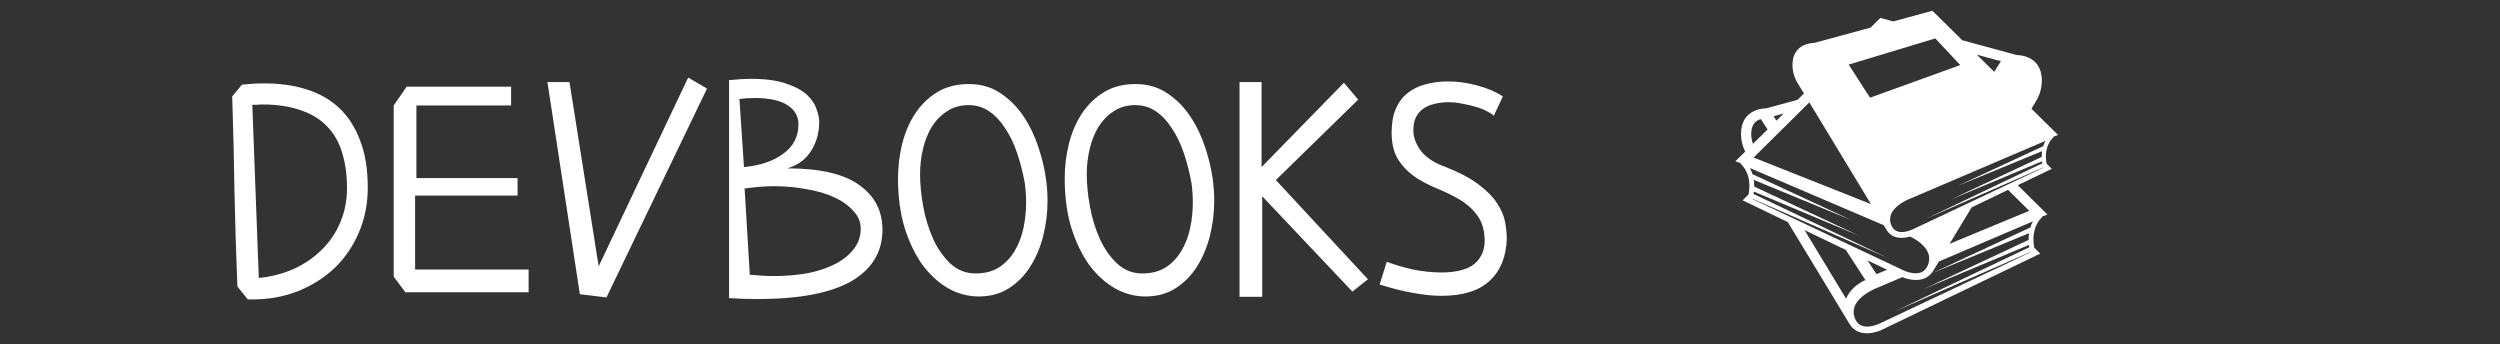 <svg width="327" height="45" viewBox="0 0 327 45" fill="none" xmlns="http://www.w3.org/2000/svg">
<rect x="0" y="0" width="327" height="45" fill="#333333" stroke="none"/>
<g clip-path="url(#clip0)">
<path d="M32.407 39.16L31.05 37.463C30.88 33.221 30.753 29.078 30.668 25.034C30.612 20.99 30.513 16.847 30.371 12.605L31.644 11.078C32.153 11.021 32.648 10.979 33.129 10.95C33.638 10.922 34.133 10.908 34.613 10.908C36.593 10.908 38.403 11.162 40.043 11.671C41.712 12.181 43.14 12.986 44.328 14.089C45.515 15.192 46.434 16.606 47.085 18.331C47.764 20.057 48.103 22.121 48.103 24.525C48.103 26.674 47.707 28.654 46.915 30.464C46.152 32.245 45.091 33.787 43.734 35.087C42.376 36.36 40.779 37.364 38.94 38.099C37.13 38.806 35.179 39.16 33.086 39.16H32.407ZM33.001 13.708L33.85 36.36C35.49 36.19 37.017 35.794 38.431 35.172C39.845 34.522 41.061 33.688 42.079 32.67C43.126 31.651 43.932 30.464 44.497 29.106C45.091 27.721 45.388 26.222 45.388 24.61C45.388 22.885 45.176 21.343 44.752 19.986C44.356 18.628 43.706 17.483 42.8 16.55C41.924 15.617 40.779 14.909 39.364 14.429C37.95 13.92 36.254 13.665 34.274 13.665C34.076 13.665 33.864 13.679 33.638 13.708C33.44 13.708 33.228 13.708 33.001 13.708ZM69.144 35.257V38.227H53.024L51.497 36.19V13.793L53.194 11.332H66.853V13.793H54.466V23.295H67.701V25.585H54.296V35.257H69.144ZM78.306 34.833L90.014 10.144L92.475 11.587L79.325 38.905L75.846 38.481L71.604 10.738H74.489L78.306 34.833ZM95.359 38.99V12.181V10.484C95.897 10.427 96.406 10.385 96.886 10.356C97.367 10.328 97.834 10.314 98.286 10.314C100.181 10.314 101.708 10.526 102.868 10.95C104.056 11.346 104.961 11.841 105.583 12.435C106.205 13.029 106.615 13.651 106.813 14.302C107.039 14.924 107.152 15.461 107.152 15.914C107.152 17.356 106.799 18.628 106.092 19.731C105.413 20.834 104.381 21.598 102.995 22.022C107.237 22.022 110.362 22.743 112.37 24.186C114.406 25.628 115.424 27.579 115.424 30.04C115.424 32.952 114.067 35.201 111.352 36.784C108.637 38.34 104.522 39.117 99.007 39.117C97.848 39.117 96.632 39.075 95.359 38.99ZM96.717 12.944L97.311 21.852C99.432 21.654 101.143 21.075 102.444 20.113C103.773 19.152 104.437 17.865 104.437 16.253C104.437 15.207 103.957 14.372 102.995 13.75C102.034 13.128 100.605 12.817 98.711 12.817C98.088 12.817 97.424 12.859 96.717 12.944ZM97.395 24.652L98.074 35.936C98.64 35.992 99.177 36.035 99.686 36.063C100.224 36.092 100.747 36.106 101.256 36.106C102.839 36.106 104.324 35.978 105.71 35.724C107.096 35.441 108.298 35.031 109.316 34.494C110.334 33.956 111.126 33.306 111.691 32.542C112.285 31.779 112.582 30.902 112.582 29.912C112.582 29.035 112.257 28.258 111.606 27.579C110.984 26.872 110.15 26.278 109.104 25.797C108.057 25.317 106.841 24.963 105.455 24.737C104.098 24.482 102.698 24.355 101.256 24.355C100.605 24.355 99.955 24.383 99.305 24.44C98.654 24.497 98.018 24.567 97.395 24.652ZM134.047 23.973C133.792 22.559 133.453 21.23 133.029 19.986C132.604 18.741 132.081 17.667 131.459 16.762C130.865 15.829 130.172 15.093 129.381 14.556C128.589 14.019 127.698 13.75 126.708 13.75C125.605 13.75 124.658 14.019 123.866 14.556C123.074 15.065 122.409 15.744 121.872 16.592C121.363 17.441 120.981 18.402 120.727 19.477C120.472 20.552 120.345 21.654 120.345 22.786C120.345 24.115 120.486 25.543 120.769 27.07C121.052 28.597 121.49 30.011 122.084 31.312C122.678 32.585 123.428 33.645 124.332 34.494C125.266 35.342 126.355 35.766 127.599 35.766C128.815 35.766 129.847 35.498 130.696 34.96C131.544 34.395 132.223 33.673 132.732 32.797C133.269 31.892 133.651 30.888 133.877 29.785C134.103 28.682 134.216 27.593 134.216 26.519C134.216 26.094 134.202 25.67 134.174 25.246C134.146 24.794 134.103 24.369 134.047 23.973ZM136.847 23.634C136.903 24.087 136.945 24.539 136.974 24.991C137.002 25.416 137.016 25.854 137.016 26.306C137.016 27.805 136.832 29.304 136.465 30.803C136.097 32.274 135.546 33.603 134.81 34.791C134.075 35.978 133.142 36.94 132.011 37.675C130.879 38.41 129.55 38.778 128.023 38.778C126.637 38.778 125.308 38.425 124.036 37.718C122.763 36.982 121.632 35.95 120.642 34.621C119.68 33.263 118.903 31.637 118.309 29.742C117.743 27.848 117.46 25.713 117.46 23.337C117.46 21.782 117.644 20.269 118.012 18.798C118.38 17.328 118.945 16.012 119.709 14.853C120.472 13.694 121.434 12.76 122.593 12.053C123.753 11.346 125.124 10.993 126.708 10.993C128.32 10.993 129.72 11.403 130.908 12.223C132.095 13.015 133.099 14.033 133.92 15.277C134.74 16.521 135.39 17.893 135.871 19.392C136.352 20.863 136.677 22.277 136.847 23.634ZM155.851 23.973C155.596 22.559 155.257 21.23 154.833 19.986C154.409 18.741 153.885 17.667 153.263 16.762C152.669 15.829 151.976 15.093 151.185 14.556C150.393 14.019 149.502 13.75 148.512 13.75C147.409 13.75 146.462 14.019 145.67 14.556C144.878 15.065 144.214 15.744 143.676 16.592C143.167 17.441 142.785 18.402 142.531 19.477C142.276 20.552 142.149 21.654 142.149 22.786C142.149 24.115 142.29 25.543 142.573 27.07C142.856 28.597 143.294 30.011 143.888 31.312C144.482 32.585 145.232 33.645 146.137 34.494C147.07 35.342 148.159 35.766 149.403 35.766C150.619 35.766 151.651 35.498 152.5 34.96C153.348 34.395 154.027 33.673 154.536 32.797C155.073 31.892 155.455 30.888 155.681 29.785C155.907 28.682 156.021 27.593 156.021 26.519C156.021 26.094 156.006 25.67 155.978 25.246C155.95 24.794 155.907 24.369 155.851 23.973ZM158.651 23.634C158.707 24.087 158.75 24.539 158.778 24.991C158.806 25.416 158.82 25.854 158.82 26.306C158.82 27.805 158.636 29.304 158.269 30.803C157.901 32.274 157.35 33.603 156.614 34.791C155.879 35.978 154.946 36.94 153.815 37.675C152.683 38.41 151.354 38.778 149.827 38.778C148.441 38.778 147.112 38.425 145.84 37.718C144.567 36.982 143.436 35.95 142.446 34.621C141.484 33.263 140.707 31.637 140.113 29.742C139.547 27.848 139.264 25.713 139.264 23.337C139.264 21.782 139.448 20.269 139.816 18.798C140.184 17.328 140.749 16.012 141.513 14.853C142.276 13.694 143.238 12.76 144.397 12.053C145.557 11.346 146.928 10.993 148.512 10.993C150.124 10.993 151.524 11.403 152.712 12.223C153.9 13.015 154.903 14.033 155.724 15.277C156.544 16.521 157.194 17.893 157.675 19.392C158.156 20.863 158.481 22.277 158.651 23.634ZM162.129 38.821V10.738H165.014V21.852L175.788 10.823L177.655 13.029L166.88 23.549L178.928 36.53L176.891 38.142L165.098 25.67V38.821H162.129ZM196.574 12.605L195.387 15.15C195.245 14.98 194.977 14.796 194.581 14.598C194.185 14.372 193.704 14.174 193.138 14.005C192.601 13.835 192.007 13.694 191.357 13.58C190.706 13.439 190.07 13.368 189.448 13.368C188.826 13.368 188.232 13.439 187.666 13.58C187.129 13.694 186.648 13.892 186.224 14.174C185.8 14.457 185.46 14.839 185.206 15.32C184.98 15.8 184.866 16.38 184.866 17.059C184.866 17.964 185.206 18.869 185.885 19.774C186.592 20.65 187.666 21.343 189.108 21.852C190.975 22.588 192.431 23.365 193.478 24.186C194.552 25.006 195.344 25.826 195.853 26.646C196.391 27.466 196.73 28.272 196.871 29.064C197.013 29.856 197.083 30.591 197.083 31.27C196.999 33.617 196.249 35.441 194.835 36.742C193.421 38.043 191.328 38.693 188.557 38.693C187.426 38.693 186.181 38.566 184.824 38.312C183.495 38.085 182.038 37.718 180.455 37.209L181.388 34.239C182.265 34.578 183.353 34.904 184.654 35.215C185.983 35.498 187.299 35.639 188.599 35.639C189.363 35.639 190.084 35.568 190.763 35.427C191.442 35.285 192.035 35.059 192.545 34.748C193.054 34.409 193.449 33.97 193.732 33.433C194.043 32.896 194.199 32.231 194.199 31.439C194.171 30.082 193.845 28.993 193.223 28.173C192.629 27.353 191.88 26.674 190.975 26.137C190.07 25.599 189.094 25.119 188.048 24.695C187.002 24.27 186.026 23.761 185.121 23.167C184.244 22.573 183.509 21.824 182.915 20.919C182.321 20.014 182.024 18.812 182.024 17.313C182.024 16.097 182.208 15.065 182.576 14.217C182.943 13.368 183.452 12.69 184.103 12.181C184.782 11.643 185.559 11.261 186.436 11.035C187.341 10.781 188.317 10.653 189.363 10.653C190.72 10.653 192.035 10.837 193.308 11.205C194.581 11.544 195.669 12.011 196.574 12.605Z" fill="white"/>
</g>
<path d="M265.714 14.216L266.438 13.022C266.438 13.022 267.075 11.966 267.075 10.548C267.075 7.112 263.797 7.203 263.797 7.203L256.655 5.259L252.759 1.406L247.633 2.802L245.952 2.344L244.674 3.608L237.293 5.617C237.293 5.617 234.453 5.539 234.453 8.516C234.453 9.745 235.005 10.661 235.005 10.661L235.955 12.229L235.121 13.053L231 14.175C231 14.175 227.723 14.084 227.723 17.52C227.729 18.32 227.916 19.109 228.27 19.827L226.998 21.085L227.666 21.349C227.68 21.385 227.686 21.425 227.715 21.454C229.005 22.747 228.899 24.483 228.715 25.422L227.935 26.203L233.842 29.043L241.954 42.434C243.255 44.477 246.014 43.199 246.014 43.199L266.861 33.175L266.081 32.394C265.897 31.456 265.791 29.719 267.081 28.425C267.11 28.396 267.116 28.356 267.131 28.321L267.798 28.056L263.921 24.224L268.372 22.084L267.697 21.407C267.537 20.595 267.445 19.089 268.564 17.968C268.588 17.943 268.592 17.909 268.606 17.878L269.186 17.648L265.714 14.216V14.216ZM261.717 8.004L260.838 9.394L258.564 7.146L261.717 8.004ZM253.138 5.023L256.402 8.513L244.598 12.779L241.81 8.45L253.138 5.023V5.023ZM236.662 13.396L244.718 26.693L229.371 20.605L236.662 13.396V13.396ZM233.305 14.849L232.359 15.784L231.981 15.204L233.305 14.849ZM230.318 15.576L231.199 16.931L229.291 18.817C229.141 18.401 229.062 17.962 229.058 17.52C229.058 16.236 229.695 15.747 230.318 15.576V15.576ZM229.216 26.034L229.226 25.993L246.908 33.732L229.365 25.369C229.381 25.274 229.394 25.17 229.407 25.064L243.141 30.816L229.455 24.406C229.459 24.113 229.438 23.82 229.395 23.531L242.106 28.765L229.224 22.781C229.141 22.504 229.03 22.236 228.893 21.982L246.389 29.453L246.787 30.109C247.608 31.399 249.096 31.16 249.846 30.937C250.883 31.449 252.743 32.633 252.266 34.377C252.015 35.3 251.464 35.747 250.58 35.747C249.685 35.747 248.791 35.279 248.782 35.272L229.216 26.034ZM246.826 35.286L245.444 35.859L244.27 34.057L246.826 35.286ZM241.473 39.07L236.038 30.099L241.44 32.695L243.994 36.627C242.964 37.067 241.813 38.072 241.473 39.07V39.07ZM265.402 30.503C265.359 30.793 265.338 31.085 265.342 31.378L251.655 37.788L265.39 32.036C265.403 32.141 265.415 32.247 265.432 32.342L247.889 40.705L265.57 32.966C265.574 32.98 265.578 32.993 265.581 33.007L246.015 42.244C246.006 42.25 245.114 42.718 244.217 42.718C243.333 42.718 242.781 42.27 242.53 41.349C241.885 38.981 245.555 37.639 245.61 37.619L248.827 36.246C249.172 36.393 251.635 37.36 252.842 35.462L253.604 34.206L265.904 28.954C265.767 29.209 265.656 29.477 265.573 29.753L252.69 35.738L265.402 30.503V30.503ZM265.426 27.577L255.002 31.897L257.895 27.122L262.653 24.835L265.426 27.577V27.577ZM267.109 19.768C267.071 20.019 267.054 20.272 267.056 20.526L255.196 26.081L267.098 21.097C267.11 21.187 267.12 21.279 267.135 21.361L251.93 28.609L267.254 21.902C267.258 21.913 267.261 21.925 267.263 21.937L250.306 29.943C250.298 29.948 249.524 30.355 248.748 30.355C247.981 30.355 247.504 29.966 247.286 29.167C246.727 27.115 249.908 25.952 249.955 25.935L267.543 18.425C267.425 18.646 267.329 18.878 267.257 19.119L256.091 24.305L267.109 19.768" fill="white"/>
<defs>
<clipPath id="clip0">
<rect width="326.842" height="42.632" fill="white" transform="translate(0 1.184)"/>
</clipPath>
</defs>
</svg>
